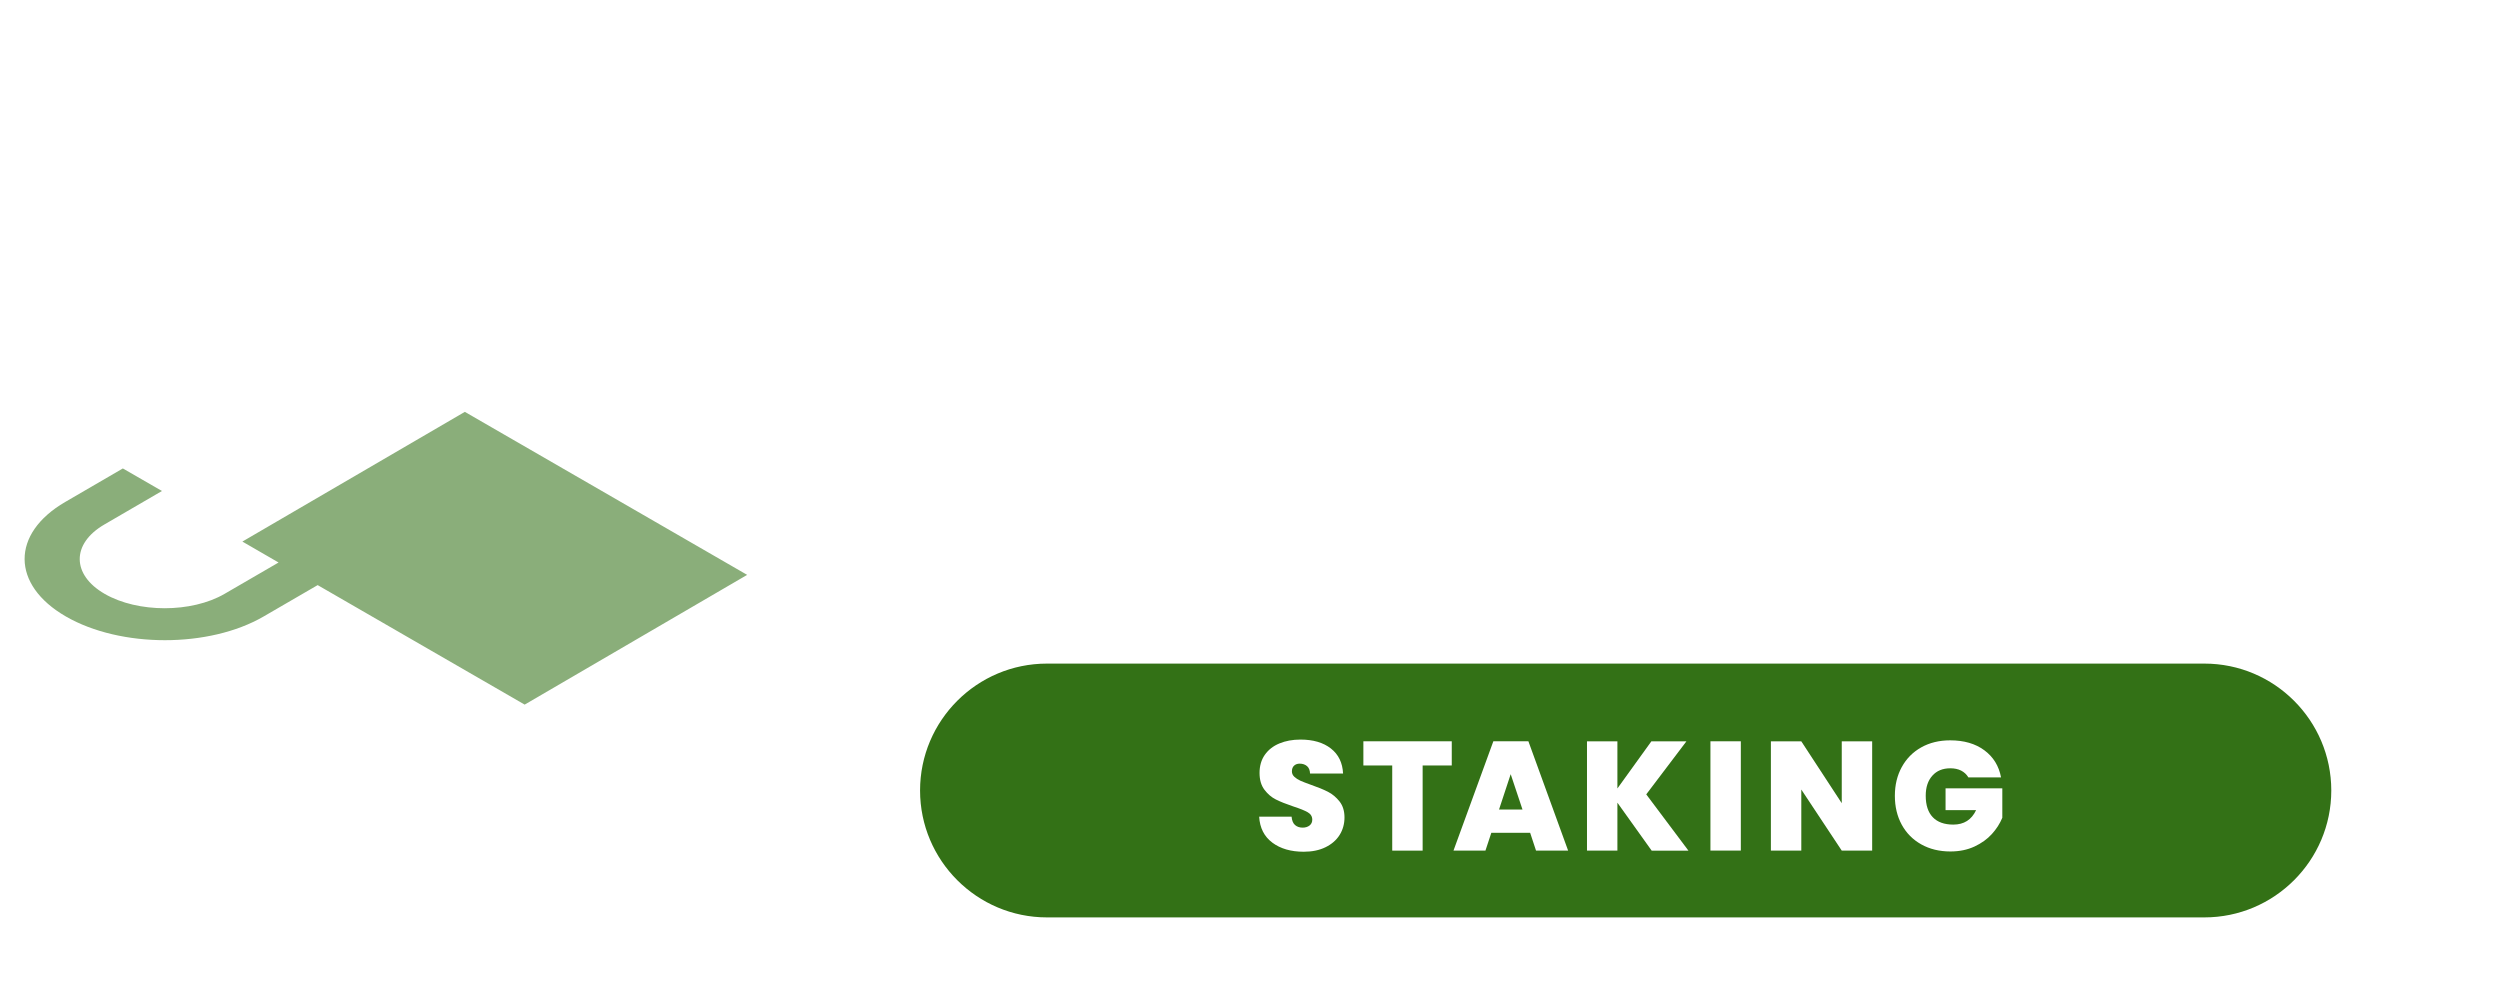 <svg width="148" height="59" viewBox="0 0 148 59" fill="none" xmlns="http://www.w3.org/2000/svg">
<path d="M42.02 16.711L42.033 12.039C42.044 8.317 39.421 3.778 36.182 1.906C32.938 0.033 30.303 1.536 30.292 5.259L30.278 9.93L27.565 8.364L27.52 24.379L44.231 34.029L44.276 18.013L42.022 16.711H42.02ZM32.604 6.594C32.609 4.343 34.209 3.431 36.174 4.566C38.133 5.698 39.727 8.45 39.718 10.704L39.705 15.375L32.59 11.269L32.604 6.597V6.594Z" fill="white"/>
<path d="M44.229 34.031L27.518 24.382L14.349 32.061L16.491 33.3L13.291 35.158C11.341 36.291 8.161 36.291 6.199 35.158C4.235 34.026 4.226 32.184 6.177 31.051L9.588 29.067L7.273 27.732L3.862 29.716C0.64 31.588 0.657 34.624 3.901 36.496C7.142 38.366 12.384 38.369 15.606 36.496L18.806 34.638L31.06 41.713L44.229 34.034V34.031Z" fill="#8AAE7A"/>
<path d="M59.774 28.205H67.144V32.548H54.145V9.449H59.771V28.205H59.774Z" fill="white"/>
<path d="M73.552 31.266C71.744 30.256 70.305 28.848 69.242 27.036C68.177 25.228 67.645 23.191 67.645 20.932C67.645 18.672 68.177 16.641 69.242 14.844C70.305 13.047 71.744 11.642 73.552 10.632C75.361 9.621 77.353 9.118 79.526 9.118C81.699 9.118 83.688 9.621 85.5 10.632C87.311 11.642 88.736 13.044 89.779 14.844C90.82 16.644 91.343 18.672 91.343 20.932C91.343 23.191 90.817 25.225 89.762 27.036C88.71 28.845 87.283 30.256 85.486 31.266C83.686 32.276 81.702 32.779 79.529 32.779C77.356 32.779 75.366 32.276 73.555 31.266H73.552ZM83.95 25.804C85.057 24.574 85.611 22.952 85.611 20.935C85.611 18.917 85.057 17.265 83.95 16.049C82.843 14.83 81.368 14.223 79.523 14.223C77.678 14.223 76.17 14.827 75.063 16.032C73.956 17.24 73.402 18.873 73.402 20.935C73.402 22.996 73.956 24.605 75.063 25.82C76.17 27.039 77.656 27.646 79.523 27.646C81.39 27.646 82.84 27.031 83.95 25.804Z" fill="white"/>
<path d="M94.893 14.861C95.881 13.072 97.255 11.68 99.022 10.682C100.789 9.683 102.789 9.185 105.026 9.185C107.767 9.185 110.115 9.908 112.069 11.358C114.022 12.805 115.327 14.78 115.983 17.281H109.795C109.334 16.316 108.682 15.581 107.837 15.075C106.991 14.571 106.031 14.318 104.957 14.318C103.223 14.318 101.818 14.922 100.744 16.127C99.67 17.334 99.131 18.945 99.131 20.965C99.131 22.985 99.668 24.596 100.744 25.804C101.818 27.011 103.223 27.612 104.957 27.612C106.031 27.612 106.991 27.362 107.837 26.855C108.68 26.352 109.334 25.617 109.795 24.649H115.983C115.324 27.15 114.019 29.12 112.069 30.556C110.115 31.992 107.77 32.712 105.026 32.712C102.789 32.712 100.786 32.214 99.022 31.215C97.255 30.217 95.881 28.828 94.893 27.053C93.905 25.275 93.413 23.247 93.413 20.965C93.413 18.684 93.905 16.65 94.893 14.861Z" fill="white"/>
<path d="M131.946 32.548L124.18 22.348V32.548H118.554V9.449H124.18V19.585L131.882 9.449H138.496L129.545 20.768L138.824 32.548H131.946Z" fill="white"/>
<g filter="url(#filter0_d_1286_18842)">
<path d="M130.499 55.145H61.98C57.378 55.145 53.633 51.399 53.633 46.797C53.633 42.195 57.378 38.45 61.98 38.45H130.499C135.101 38.45 138.846 42.195 138.846 46.797C138.846 51.399 135.101 55.145 130.499 55.145Z" fill="white"/>
</g>
<path d="M61.98 39.285C57.837 39.285 54.468 42.654 54.468 46.797C54.468 50.94 57.837 54.31 61.98 54.31H130.499C134.642 54.31 138.012 50.94 138.012 46.797C138.012 42.654 134.642 39.285 130.499 39.285H61.98Z" fill="#337116"/>
<g filter="url(#filter1_d_1286_18842)">
<path d="M75.024 49.584C74.54 49.225 74.281 48.713 74.242 48.045H76.162C76.181 48.271 76.248 48.438 76.365 48.541C76.482 48.643 76.632 48.696 76.816 48.696C76.98 48.696 77.116 48.654 77.224 48.571C77.33 48.488 77.386 48.374 77.386 48.226C77.386 48.037 77.297 47.89 77.119 47.787C76.941 47.684 76.654 47.567 76.256 47.439C75.834 47.297 75.494 47.161 75.233 47.03C74.971 46.899 74.746 46.705 74.554 46.451C74.362 46.198 74.265 45.864 74.265 45.456C74.265 45.047 74.368 44.682 74.576 44.387C74.785 44.09 75.071 43.864 75.439 43.712C75.806 43.559 76.223 43.483 76.688 43.483C77.441 43.483 78.042 43.659 78.49 44.012C78.941 44.365 79.18 44.858 79.21 45.495H77.255C77.249 45.3 77.188 45.152 77.077 45.055C76.963 44.958 76.818 44.908 76.64 44.908C76.507 44.908 76.395 44.947 76.309 45.027C76.223 45.108 76.181 45.219 76.181 45.367C76.181 45.489 76.228 45.595 76.323 45.684C76.418 45.773 76.534 45.848 76.676 45.915C76.818 45.979 77.024 46.059 77.299 46.157C77.708 46.298 78.048 46.438 78.315 46.574C78.582 46.71 78.81 46.905 79.005 47.152C79.197 47.4 79.294 47.714 79.294 48.093C79.294 48.471 79.197 48.824 79.005 49.13C78.813 49.436 78.534 49.678 78.17 49.856C77.806 50.034 77.377 50.123 76.879 50.123C76.126 50.123 75.508 49.945 75.024 49.586V49.584Z" fill="white"/>
<path d="M85.644 43.584V45.016H83.92V50.057H82.12V45.016H80.412V43.584H85.644Z" fill="white"/>
<path d="M90.281 49H87.987L87.639 50.054H85.747L88.106 43.584H90.181L92.532 50.054H90.632L90.284 49H90.281ZM89.831 47.623L89.133 45.531L88.443 47.623H89.828H89.831Z" fill="white"/>
<path d="M97.478 50.057L95.45 47.219V50.057H93.65V43.587H95.45V46.377L97.461 43.587H99.536L97.158 46.727L99.656 50.059H97.48L97.478 50.057Z" fill="white"/>
<path d="M102.757 43.584V50.054H100.958V43.584H102.757Z" fill="white"/>
<path d="M110.532 50.057H108.732L106.337 46.441V50.057H104.537V43.587H106.337L108.732 47.25V43.587H110.532V50.057Z" fill="white"/>
<path d="M116.223 45.714C116.12 45.542 115.976 45.411 115.798 45.319C115.617 45.228 115.405 45.183 115.161 45.183C114.707 45.183 114.351 45.331 114.093 45.623C113.831 45.917 113.703 46.31 113.703 46.807C113.703 47.364 113.842 47.789 114.12 48.079C114.399 48.371 114.805 48.516 115.336 48.516C115.967 48.516 116.415 48.232 116.685 47.661H114.877V46.368H118.237V48.112C118.095 48.454 117.89 48.777 117.617 49.077C117.344 49.378 116.999 49.623 116.585 49.817C116.168 50.009 115.695 50.107 115.163 50.107C114.515 50.107 113.94 49.968 113.442 49.689C112.944 49.411 112.557 49.022 112.284 48.524C112.012 48.026 111.876 47.456 111.876 46.813C111.876 46.17 112.012 45.609 112.284 45.111C112.557 44.613 112.941 44.223 113.436 43.945C113.931 43.667 114.504 43.528 115.152 43.528C115.967 43.528 116.641 43.723 117.172 44.115C117.703 44.507 118.034 45.041 118.162 45.723H116.226L116.223 45.714Z" fill="white"/>
</g>
<defs>
<filter id="filter0_d_1286_18842" x="51.633" y="37.45" width="89.213" height="20.694" filterUnits="userSpaceOnUse" color-interpolation-filters="sRGB">
<feFlood flood-opacity="0" result="BackgroundImageFix"/>
<feColorMatrix in="SourceAlpha" type="matrix" values="0 0 0 0 0 0 0 0 0 0 0 0 0 0 0 0 0 0 127 0" result="hardAlpha"/>
<feOffset dy="1"/>
<feGaussianBlur stdDeviation="1"/>
<feColorMatrix type="matrix" values="0 0 0 0 0 0 0 0 0 0 0 0 0 0 0 0 0 0 0.3 0"/>
<feBlend mode="normal" in2="BackgroundImageFix" result="effect1_dropShadow_1286_18842"/>
<feBlend mode="normal" in="SourceGraphic" in2="effect1_dropShadow_1286_18842" result="shape"/>
</filter>
<filter id="filter1_d_1286_18842" x="73.242" y="42.483" width="46.595" height="9.24" filterUnits="userSpaceOnUse" color-interpolation-filters="sRGB">
<feFlood flood-opacity="0" result="BackgroundImageFix"/>
<feColorMatrix in="SourceAlpha" type="matrix" values="0 0 0 0 0 0 0 0 0 0 0 0 0 0 0 0 0 0 127 0" result="hardAlpha"/>
<feOffset dx="0.3" dy="0.3"/>
<feGaussianBlur stdDeviation="0.65"/>
<feColorMatrix type="matrix" values="0 0 0 0 0 0 0 0 0 0 0 0 0 0 0 0 0 0 0.6 0"/>
<feBlend mode="normal" in2="BackgroundImageFix" result="effect1_dropShadow_1286_18842"/>
<feBlend mode="normal" in="SourceGraphic" in2="effect1_dropShadow_1286_18842" result="shape"/>
</filter>
</defs>
</svg>
